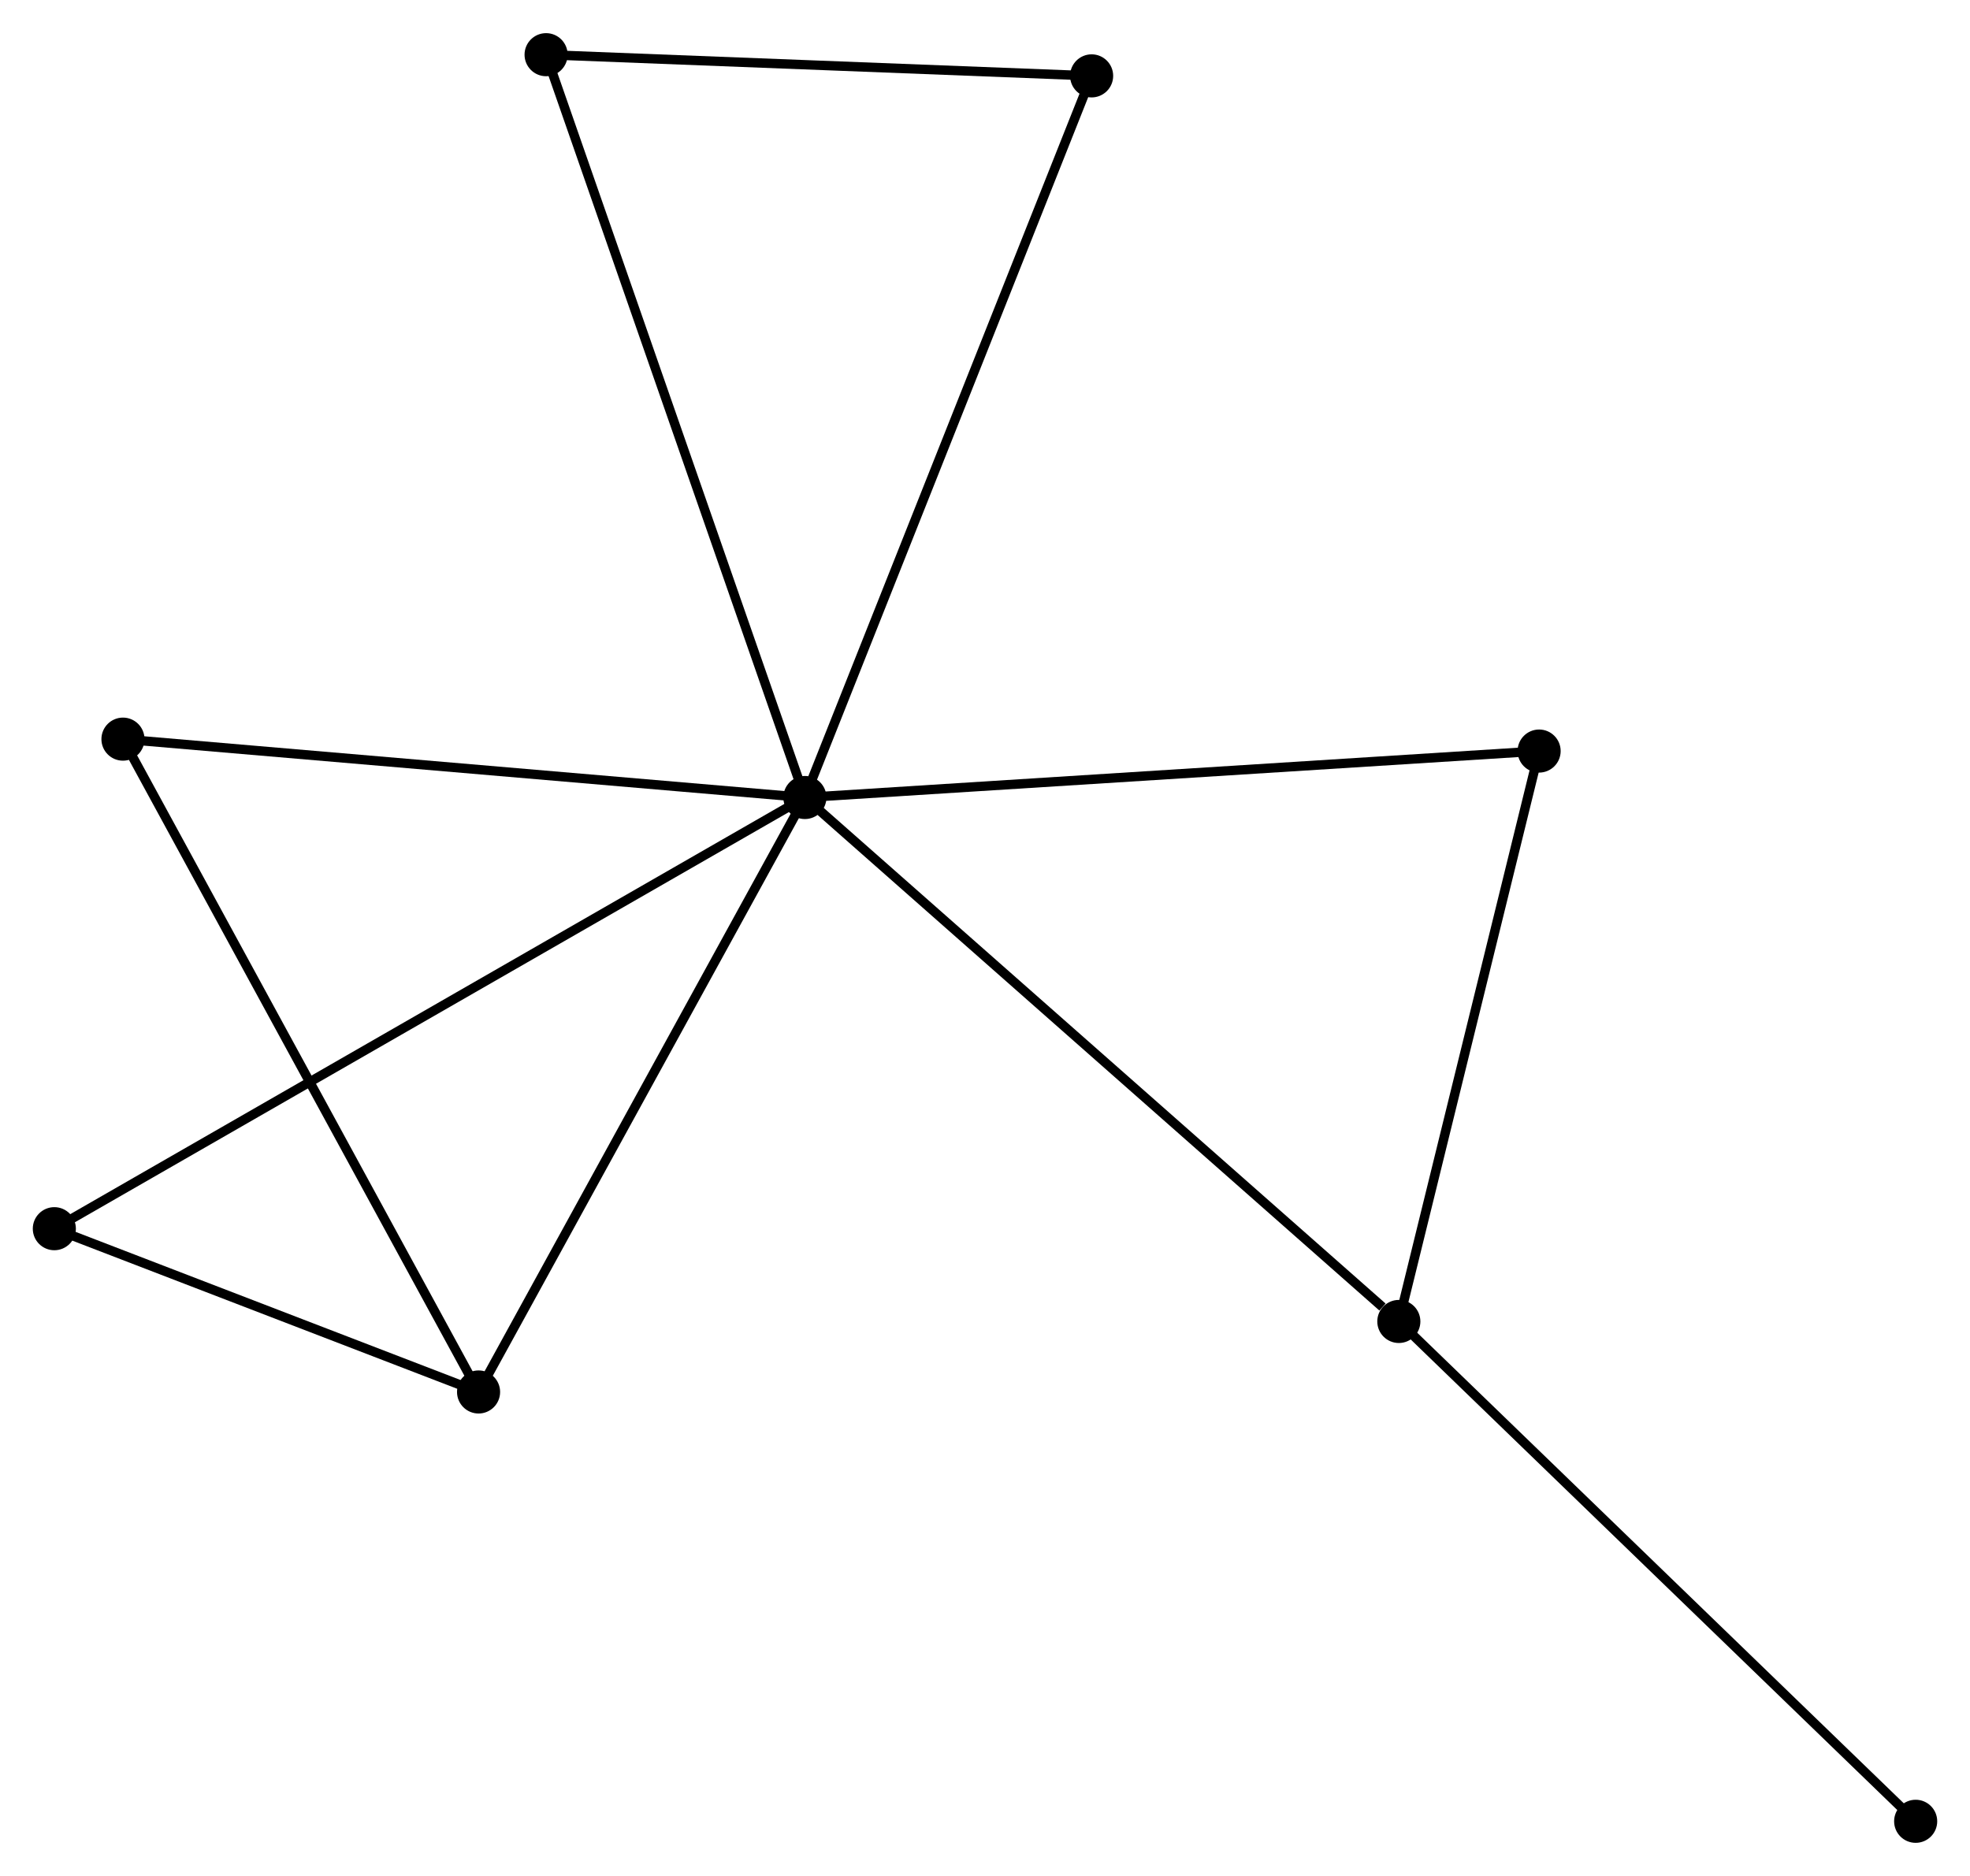 <?xml version="1.0" encoding="UTF-8" standalone="no"?>
<!DOCTYPE svg PUBLIC "-//W3C//DTD SVG 1.1//EN"
 "http://www.w3.org/Graphics/SVG/1.1/DTD/svg11.dtd">
<!-- Generated by graphviz version 2.36.0 (20140111.2315)
 -->
<!-- Title: %3 Pages: 1 -->
<svg width="210pt" height="200pt"
 viewBox="0.00 0.00 210.29 200.20" xmlns="http://www.w3.org/2000/svg" xmlns:xlink="http://www.w3.org/1999/xlink">
<g id="graph0" class="graph" transform="scale(1 1) rotate(0) translate(4 196.202)">
<title>%3</title>
<!-- 0 -->
<g id="node1" class="node"><title>0</title>
<ellipse fill="black" stroke="black" cx="81.918" cy="-111.099" rx="1.8" ry="1.8"/>
</g>
<!-- 1 -->
<g id="node2" class="node"><title>1</title>
<ellipse fill="black" stroke="black" cx="145.32" cy="-55.162" rx="1.8" ry="1.8"/>
</g>
<!-- 0&#45;&#45;1 -->
<g id="edge1" class="edge"><title>0&#45;&#45;1</title>
<path fill="none" stroke="black" d="M83.485,-109.716C92.181,-102.045 134.436,-64.765 143.575,-56.702"/>
</g>
<!-- 2 -->
<g id="node3" class="node"><title>2</title>
<ellipse fill="black" stroke="black" cx="47.085" cy="-47.634" rx="1.8" ry="1.8"/>
</g>
<!-- 0&#45;&#45;2 -->
<g id="edge2" class="edge"><title>0&#45;&#45;2</title>
<path fill="none" stroke="black" d="M80.913,-109.268C75.827,-100 52.967,-58.352 48.028,-49.352"/>
</g>
<!-- 3 -->
<g id="node4" class="node"><title>3</title>
<ellipse fill="black" stroke="black" cx="54.293" cy="-190.402" rx="1.8" ry="1.8"/>
</g>
<!-- 0&#45;&#45;3 -->
<g id="edge3" class="edge"><title>0&#45;&#45;3</title>
<path fill="none" stroke="black" d="M81.235,-113.059C77.413,-124.031 58.711,-177.718 54.952,-188.51"/>
</g>
<!-- 4 -->
<g id="node5" class="node"><title>4</title>
<ellipse fill="black" stroke="black" cx="160.295" cy="-116.058" rx="1.8" ry="1.8"/>
</g>
<!-- 0&#45;&#45;4 -->
<g id="edge4" class="edge"><title>0&#45;&#45;4</title>
<path fill="none" stroke="black" d="M83.856,-111.222C94.699,-111.908 147.759,-115.265 158.425,-115.94"/>
</g>
<!-- 5 -->
<g id="node6" class="node"><title>5</title>
<ellipse fill="black" stroke="black" cx="9.126" cy="-117.33" rx="1.8" ry="1.8"/>
</g>
<!-- 0&#45;&#45;5 -->
<g id="edge5" class="edge"><title>0&#45;&#45;5</title>
<path fill="none" stroke="black" d="M80.119,-111.253C70.135,-112.108 21.622,-116.26 11.13,-117.158"/>
</g>
<!-- 6 -->
<g id="node7" class="node"><title>6</title>
<ellipse fill="black" stroke="black" cx="1.8" cy="-65.066" rx="1.8" ry="1.8"/>
</g>
<!-- 0&#45;&#45;6 -->
<g id="edge6" class="edge"><title>0&#45;&#45;6</title>
<path fill="none" stroke="black" d="M80.245,-110.138C69.818,-104.147 13.864,-71.997 3.464,-66.022"/>
</g>
<!-- 7 -->
<g id="node8" class="node"><title>7</title>
<ellipse fill="black" stroke="black" cx="112.527" cy="-188.14" rx="1.8" ry="1.8"/>
</g>
<!-- 0&#45;&#45;7 -->
<g id="edge7" class="edge"><title>0&#45;&#45;7</title>
<path fill="none" stroke="black" d="M82.675,-113.003C86.91,-123.662 107.632,-175.818 111.797,-186.302"/>
</g>
<!-- 1&#45;&#45;4 -->
<g id="edge8" class="edge"><title>1&#45;&#45;4</title>
<path fill="none" stroke="black" d="M145.752,-56.919C147.901,-65.655 157.424,-104.382 159.771,-113.927"/>
</g>
<!-- 8 -->
<g id="node9" class="node"><title>8</title>
<ellipse fill="black" stroke="black" cx="200.49" cy="-1.8" rx="1.8" ry="1.8"/>
</g>
<!-- 1&#45;&#45;8 -->
<g id="edge9" class="edge"><title>1&#45;&#45;8</title>
<path fill="none" stroke="black" d="M146.684,-53.843C154.25,-46.525 191.018,-10.961 198.971,-3.269"/>
</g>
<!-- 2&#45;&#45;5 -->
<g id="edge10" class="edge"><title>2&#45;&#45;5</title>
<path fill="none" stroke="black" d="M46.146,-49.356C40.94,-58.915 15.643,-105.365 10.171,-115.411"/>
</g>
<!-- 2&#45;&#45;6 -->
<g id="edge11" class="edge"><title>2&#45;&#45;6</title>
<path fill="none" stroke="black" d="M45.139,-48.383C37.69,-51.25 11.037,-61.51 3.688,-64.339"/>
</g>
<!-- 3&#45;&#45;7 -->
<g id="edge12" class="edge"><title>3&#45;&#45;7</title>
<path fill="none" stroke="black" d="M56.23,-190.327C65.072,-189.983 101.543,-188.566 110.523,-188.218"/>
</g>
</g>
</svg>
